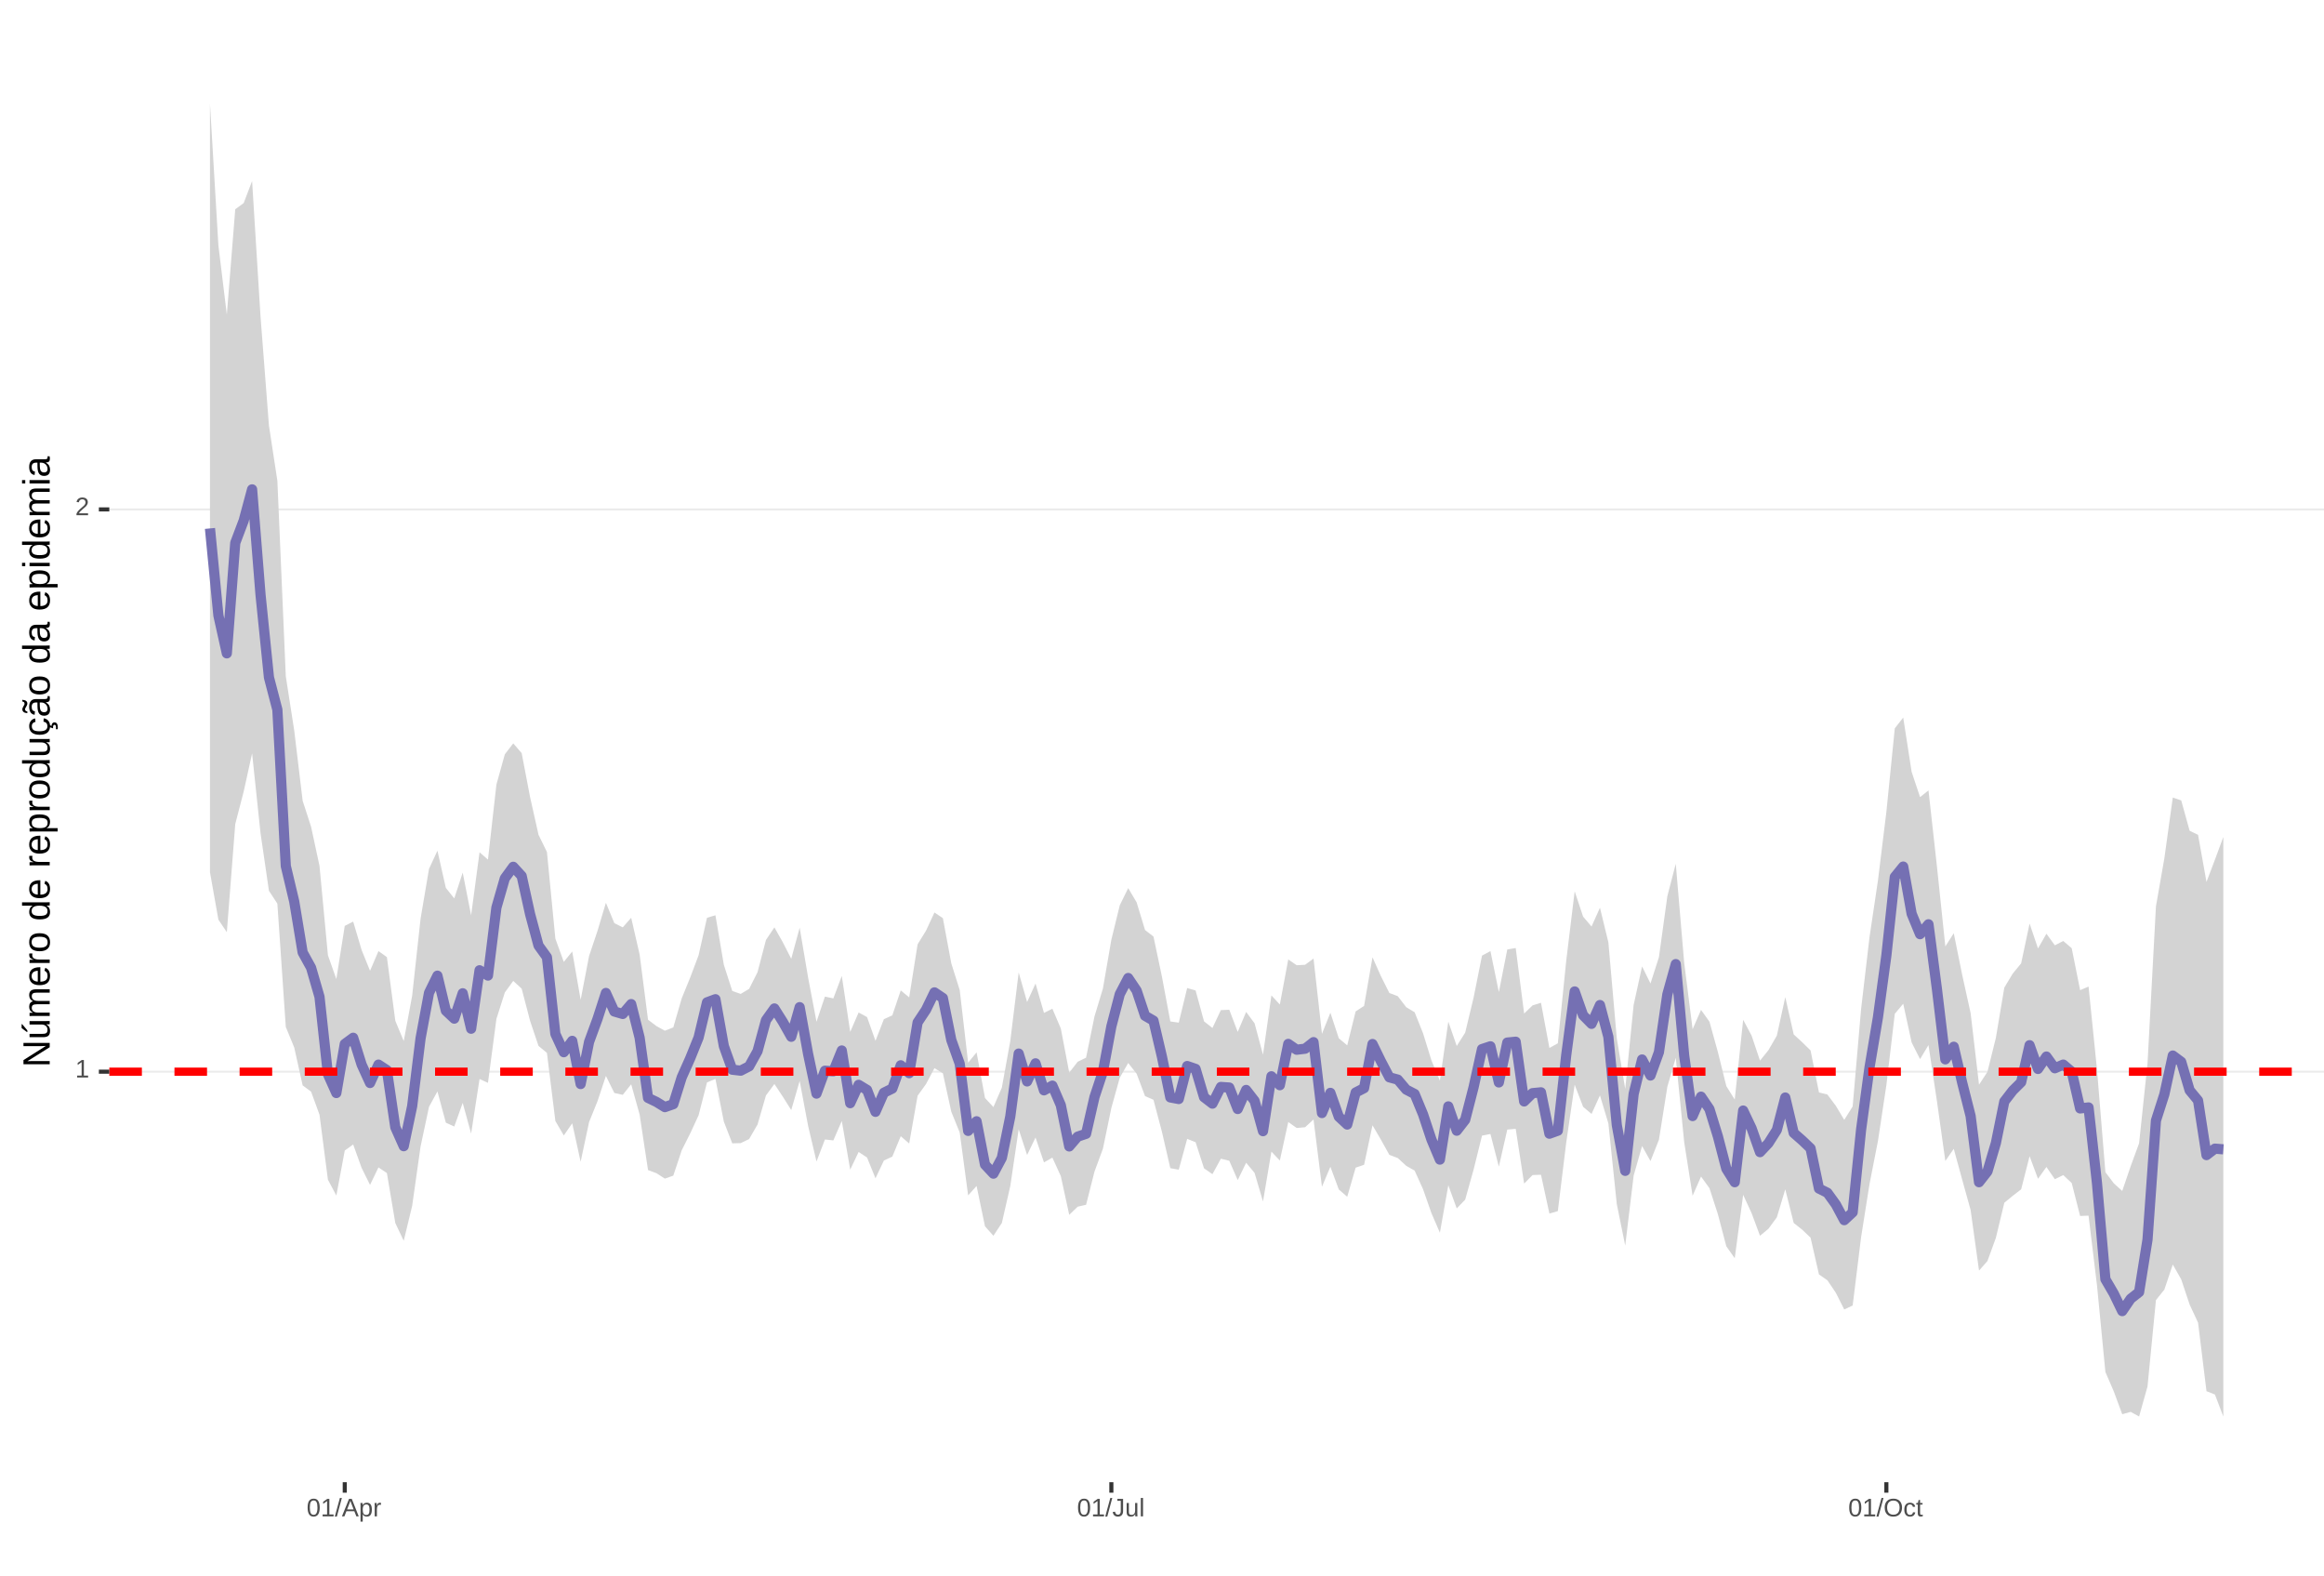 <?xml version="1.0" encoding="UTF-8"?>
<svg xmlns="http://www.w3.org/2000/svg" xmlns:xlink="http://www.w3.org/1999/xlink" width="609pt" height="413pt" viewBox="0 0 609 413" version="1.1">
<defs>
<g>
<symbol overflow="visible" id="glyph0-0">
<path style="stroke:none;" d="M 0.672 -4.578 L 4.328 -4.578 L 4.328 0 L 0.672 0 Z M 0.906 -4.328 L 0.906 -0.25 L 4.078 -0.25 L 4.078 -4.328 Z M 0.906 -4.328 "/>
</symbol>
<symbol overflow="visible" id="glyph0-1">
<path style="stroke:none;" d="M 0.5 0 L 0.5 -0.5 L 1.672 -0.5 L 1.672 -4.016 L 0.641 -3.281 L 0.641 -3.828 L 1.719 -4.578 L 2.266 -4.578 L 2.266 -0.5 L 3.375 -0.5 L 3.375 0 Z M 0.5 0 "/>
</symbol>
<symbol overflow="visible" id="glyph0-2">
<path style="stroke:none;" d="M 0.328 0 L 0.328 -0.406 C 0.441 -0.664 0.578 -0.891 0.734 -1.078 C 0.898 -1.273 1.066 -1.453 1.234 -1.609 C 1.41 -1.766 1.582 -1.91 1.75 -2.047 C 1.926 -2.18 2.082 -2.316 2.219 -2.453 C 2.363 -2.586 2.477 -2.727 2.562 -2.875 C 2.645 -3.02 2.688 -3.188 2.688 -3.375 C 2.688 -3.625 2.613 -3.816 2.469 -3.953 C 2.32 -4.098 2.117 -4.172 1.859 -4.172 C 1.609 -4.172 1.398 -4.102 1.234 -3.969 C 1.078 -3.832 0.984 -3.641 0.953 -3.391 L 0.359 -3.453 C 0.398 -3.816 0.555 -4.102 0.828 -4.312 C 1.098 -4.531 1.441 -4.641 1.859 -4.641 C 2.316 -4.641 2.672 -4.531 2.922 -4.312 C 3.172 -4.102 3.297 -3.797 3.297 -3.391 C 3.297 -3.211 3.254 -3.035 3.172 -2.859 C 3.086 -2.68 2.969 -2.504 2.812 -2.328 C 2.656 -2.16 2.348 -1.891 1.891 -1.516 C 1.641 -1.316 1.441 -1.133 1.297 -0.969 C 1.148 -0.801 1.047 -0.645 0.984 -0.5 L 3.359 -0.5 L 3.359 0 Z M 0.328 0 "/>
</symbol>
<symbol overflow="visible" id="glyph0-3">
<path style="stroke:none;" d="M 3.438 -2.297 C 3.438 -1.523 3.301 -0.938 3.031 -0.531 C 2.758 -0.133 2.363 0.062 1.844 0.062 C 1.312 0.062 0.914 -0.133 0.656 -0.531 C 0.395 -0.938 0.266 -1.523 0.266 -2.297 C 0.266 -3.078 0.391 -3.66 0.641 -4.047 C 0.898 -4.441 1.305 -4.641 1.859 -4.641 C 2.398 -4.641 2.797 -4.441 3.047 -4.047 C 3.305 -3.648 3.438 -3.066 3.438 -2.297 Z M 2.844 -2.297 C 2.844 -2.953 2.766 -3.426 2.609 -3.719 C 2.461 -4.02 2.211 -4.172 1.859 -4.172 C 1.504 -4.172 1.242 -4.023 1.078 -3.734 C 0.922 -3.441 0.844 -2.961 0.844 -2.297 C 0.844 -1.641 0.922 -1.16 1.078 -0.859 C 1.242 -0.555 1.5 -0.406 1.844 -0.406 C 2.188 -0.406 2.438 -0.555 2.594 -0.859 C 2.758 -1.172 2.844 -1.648 2.844 -2.297 Z M 2.844 -2.297 "/>
</symbol>
<symbol overflow="visible" id="glyph0-4">
<path style="stroke:none;" d="M 0 0.062 L 1.328 -4.828 L 1.844 -4.828 L 0.531 0.062 Z M 0 0.062 "/>
</symbol>
<symbol overflow="visible" id="glyph0-5">
<path style="stroke:none;" d="M 3.797 0 L 3.266 -1.344 L 1.188 -1.344 L 0.656 0 L 0.016 0 L 1.875 -4.578 L 2.594 -4.578 L 4.422 0 Z M 2.219 -4.109 L 2.203 -4.016 C 2.141 -3.836 2.055 -3.609 1.953 -3.328 L 1.375 -1.828 L 3.078 -1.828 L 2.5 -3.328 C 2.438 -3.484 2.375 -3.656 2.312 -3.844 Z M 2.219 -4.109 "/>
</symbol>
<symbol overflow="visible" id="glyph0-6">
<path style="stroke:none;" d="M 3.422 -1.781 C 3.422 -0.551 2.988 0.062 2.125 0.062 C 1.582 0.062 1.219 -0.141 1.031 -0.547 L 1.016 -0.547 C 1.023 -0.523 1.031 -0.344 1.031 0 L 1.031 1.375 L 0.453 1.375 L 0.453 -2.797 C 0.453 -3.16 0.441 -3.398 0.422 -3.516 L 1 -3.516 C 1 -3.504 1 -3.473 1 -3.422 C 1.008 -3.367 1.016 -3.285 1.016 -3.172 C 1.023 -3.066 1.031 -2.992 1.031 -2.953 L 1.047 -2.953 C 1.148 -3.172 1.285 -3.328 1.453 -3.422 C 1.617 -3.523 1.844 -3.578 2.125 -3.578 C 2.562 -3.578 2.883 -3.43 3.094 -3.141 C 3.312 -2.848 3.422 -2.395 3.422 -1.781 Z M 2.812 -1.766 C 2.812 -2.254 2.742 -2.602 2.609 -2.812 C 2.473 -3.02 2.266 -3.125 1.984 -3.125 C 1.742 -3.125 1.555 -3.07 1.422 -2.969 C 1.297 -2.875 1.195 -2.723 1.125 -2.516 C 1.062 -2.316 1.031 -2.051 1.031 -1.719 C 1.031 -1.258 1.102 -0.922 1.25 -0.703 C 1.395 -0.484 1.633 -0.375 1.969 -0.375 C 2.258 -0.375 2.473 -0.477 2.609 -0.688 C 2.742 -0.895 2.812 -1.254 2.812 -1.766 Z M 2.812 -1.766 "/>
</symbol>
<symbol overflow="visible" id="glyph0-7">
<path style="stroke:none;" d="M 0.469 0 L 0.469 -2.703 C 0.469 -2.941 0.457 -3.211 0.438 -3.516 L 1 -3.516 C 1.008 -3.117 1.016 -2.879 1.016 -2.797 L 1.031 -2.797 C 1.125 -3.098 1.227 -3.301 1.344 -3.406 C 1.469 -3.52 1.645 -3.578 1.875 -3.578 C 1.945 -3.578 2.023 -3.566 2.109 -3.547 L 2.109 -3.016 C 2.023 -3.035 1.922 -3.047 1.797 -3.047 C 1.555 -3.047 1.367 -2.941 1.234 -2.734 C 1.109 -2.523 1.047 -2.223 1.047 -1.828 L 1.047 0 Z M 0.469 0 "/>
</symbol>
<symbol overflow="visible" id="glyph0-8">
<path style="stroke:none;" d="M 1.484 0.062 C 0.711 0.062 0.254 -0.336 0.109 -1.141 L 0.719 -1.234 C 0.75 -0.984 0.832 -0.785 0.969 -0.641 C 1.113 -0.504 1.285 -0.438 1.484 -0.438 C 1.711 -0.438 1.891 -0.516 2.016 -0.672 C 2.148 -0.828 2.219 -1.055 2.219 -1.359 L 2.219 -4.078 L 1.328 -4.078 L 1.328 -4.578 L 2.828 -4.578 L 2.828 -1.359 C 2.828 -0.922 2.707 -0.57 2.469 -0.312 C 2.227 -0.062 1.898 0.062 1.484 0.062 Z M 1.484 0.062 "/>
</symbol>
<symbol overflow="visible" id="glyph0-9">
<path style="stroke:none;" d="M 1.016 -3.516 L 1.016 -1.281 C 1.016 -1.051 1.035 -0.875 1.078 -0.75 C 1.129 -0.625 1.203 -0.531 1.297 -0.469 C 1.398 -0.414 1.551 -0.391 1.75 -0.391 C 2.031 -0.391 2.25 -0.484 2.406 -0.672 C 2.57 -0.867 2.656 -1.141 2.656 -1.484 L 2.656 -3.516 L 3.234 -3.516 L 3.234 -0.75 C 3.234 -0.344 3.242 -0.094 3.266 0 L 2.703 0 C 2.703 -0.008 2.703 -0.035 2.703 -0.078 C 2.703 -0.129 2.695 -0.188 2.688 -0.25 C 2.688 -0.312 2.688 -0.426 2.688 -0.594 L 2.672 -0.594 C 2.535 -0.352 2.379 -0.18 2.203 -0.078 C 2.023 0.016 1.805 0.062 1.547 0.062 C 1.16 0.062 0.879 -0.031 0.703 -0.219 C 0.523 -0.414 0.438 -0.734 0.438 -1.172 L 0.438 -3.516 Z M 1.016 -3.516 "/>
</symbol>
<symbol overflow="visible" id="glyph0-10">
<path style="stroke:none;" d="M 0.453 0 L 0.453 -4.828 L 1.031 -4.828 L 1.031 0 Z M 0.453 0 "/>
</symbol>
<symbol overflow="visible" id="glyph0-11">
<path style="stroke:none;" d="M 4.859 -2.312 C 4.859 -1.832 4.766 -1.41 4.578 -1.047 C 4.398 -0.691 4.141 -0.414 3.797 -0.219 C 3.453 -0.031 3.047 0.062 2.578 0.062 C 2.109 0.062 1.703 -0.031 1.359 -0.219 C 1.023 -0.406 0.766 -0.68 0.578 -1.047 C 0.398 -1.41 0.312 -1.832 0.312 -2.312 C 0.312 -3.039 0.508 -3.609 0.906 -4.016 C 1.312 -4.43 1.875 -4.641 2.594 -4.641 C 3.062 -4.641 3.461 -4.547 3.797 -4.359 C 4.141 -4.18 4.398 -3.914 4.578 -3.562 C 4.766 -3.207 4.859 -2.789 4.859 -2.312 Z M 4.219 -2.312 C 4.219 -2.883 4.078 -3.332 3.797 -3.656 C 3.516 -3.977 3.113 -4.141 2.594 -4.141 C 2.062 -4.141 1.656 -3.977 1.375 -3.656 C 1.094 -3.332 0.953 -2.883 0.953 -2.312 C 0.953 -1.738 1.094 -1.281 1.375 -0.938 C 1.664 -0.602 2.066 -0.438 2.578 -0.438 C 3.109 -0.438 3.516 -0.598 3.797 -0.922 C 4.078 -1.254 4.219 -1.719 4.219 -2.312 Z M 4.219 -2.312 "/>
</symbol>
<symbol overflow="visible" id="glyph0-12">
<path style="stroke:none;" d="M 0.891 -1.781 C 0.891 -1.312 0.961 -0.961 1.109 -0.734 C 1.254 -0.504 1.477 -0.391 1.781 -0.391 C 1.988 -0.391 2.16 -0.445 2.297 -0.562 C 2.441 -0.676 2.531 -0.848 2.562 -1.078 L 3.156 -1.047 C 3.102 -0.711 2.957 -0.441 2.719 -0.234 C 2.477 -0.035 2.172 0.062 1.797 0.062 C 1.305 0.062 0.93 -0.094 0.672 -0.406 C 0.41 -0.719 0.281 -1.172 0.281 -1.766 C 0.281 -2.359 0.41 -2.805 0.672 -3.109 C 0.93 -3.422 1.305 -3.578 1.797 -3.578 C 2.148 -3.578 2.445 -3.484 2.688 -3.297 C 2.926 -3.109 3.078 -2.852 3.141 -2.531 L 2.531 -2.484 C 2.5 -2.68 2.422 -2.836 2.297 -2.953 C 2.172 -3.066 2 -3.125 1.781 -3.125 C 1.469 -3.125 1.238 -3.02 1.094 -2.812 C 0.957 -2.602 0.891 -2.258 0.891 -1.781 Z M 0.891 -1.781 "/>
</symbol>
<symbol overflow="visible" id="glyph0-13">
<path style="stroke:none;" d="M 1.797 -0.031 C 1.609 0.02 1.41 0.047 1.203 0.047 C 0.734 0.047 0.5 -0.219 0.5 -0.75 L 0.5 -3.094 L 0.094 -3.094 L 0.094 -3.516 L 0.531 -3.516 L 0.703 -4.297 L 1.094 -4.297 L 1.094 -3.516 L 1.734 -3.516 L 1.734 -3.094 L 1.094 -3.094 L 1.094 -0.875 C 1.094 -0.707 1.117 -0.586 1.172 -0.516 C 1.223 -0.441 1.32 -0.406 1.469 -0.406 C 1.539 -0.406 1.648 -0.422 1.797 -0.453 Z M 1.797 -0.031 "/>
</symbol>
<symbol overflow="visible" id="glyph1-0">
<path style="stroke:none;" d="M -6.875 -1 L -6.875 -6.5 L 0 -6.5 L 0 -1 Z M -6.516 -1.375 L -0.375 -1.375 L -0.375 -6.125 L -6.516 -6.125 Z M -6.516 -1.375 "/>
</symbol>
<symbol overflow="visible" id="glyph1-1">
<path style="stroke:none;" d="M 0 -5.281 L -5.859 -1.609 L -5.391 -1.625 L -4.578 -1.656 L 0 -1.656 L 0 -0.828 L -6.875 -0.828 L -6.875 -1.906 L -0.984 -5.625 C -1.617 -5.582 -2.082 -5.562 -2.375 -5.562 L -6.875 -5.562 L -6.875 -6.406 L 0 -6.406 Z M 0 -5.281 "/>
</symbol>
<symbol overflow="visible" id="glyph1-2">
<path style="stroke:none;" d="M -5.281 -1.562 L -1.938 -1.562 C -1.582 -1.562 -1.305 -1.594 -1.109 -1.656 C -0.922 -1.727 -0.785 -1.836 -0.703 -1.984 C -0.617 -2.141 -0.578 -2.363 -0.578 -2.656 C -0.578 -3.07 -0.723 -3.398 -1.016 -3.641 C -1.305 -3.891 -1.707 -4.016 -2.219 -4.016 L -5.281 -4.016 L -5.281 -4.906 L -1.125 -4.906 C -0.508 -4.906 -0.133 -4.91 0 -4.922 L 0 -4.094 C -0.02 -4.094 -0.062 -4.086 -0.125 -4.078 C -0.195 -4.078 -0.281 -4.07 -0.375 -4.062 C -0.469 -4.062 -0.645 -4.062 -0.906 -4.062 L -0.906 -4.047 C -0.539 -3.848 -0.281 -3.613 -0.125 -3.344 C 0.02 -3.082 0.094 -2.754 0.094 -2.359 C 0.094 -1.773 -0.047 -1.348 -0.328 -1.078 C -0.617 -0.816 -1.098 -0.688 -1.766 -0.688 L -5.281 -0.688 Z M -5.859 -2.031 L -5.969 -2.031 L -7.359 -3.078 L -7.359 -4.094 L -7.219 -4.094 L -5.859 -2.484 Z M -5.859 -2.031 "/>
</symbol>
<symbol overflow="visible" id="glyph1-3">
<path style="stroke:none;" d="M 0 -3.75 L -3.344 -3.75 C -3.852 -3.75 -4.207 -3.676 -4.406 -3.531 C -4.602 -3.395 -4.703 -3.145 -4.703 -2.781 C -4.703 -2.406 -4.555 -2.109 -4.266 -1.891 C -3.984 -1.672 -3.582 -1.562 -3.062 -1.562 L 0 -1.562 L 0 -0.688 L -4.156 -0.688 C -4.77 -0.688 -5.145 -0.68 -5.281 -0.672 L -5.281 -1.5 C -5.27 -1.5 -5.227 -1.5 -5.156 -1.5 C -5.082 -1.508 -5 -1.516 -4.906 -1.516 C -4.812 -1.523 -4.633 -1.531 -4.375 -1.531 L -4.375 -1.547 C -4.75 -1.734 -5.008 -1.945 -5.156 -2.188 C -5.301 -2.438 -5.375 -2.738 -5.375 -3.094 C -5.375 -3.488 -5.297 -3.801 -5.141 -4.031 C -4.984 -4.27 -4.727 -4.438 -4.375 -4.531 L -4.375 -4.547 C -4.727 -4.723 -4.984 -4.941 -5.141 -5.203 C -5.297 -5.461 -5.375 -5.773 -5.375 -6.141 C -5.375 -6.672 -5.227 -7.055 -4.938 -7.297 C -4.656 -7.547 -4.18 -7.672 -3.516 -7.672 L 0 -7.672 L 0 -6.797 L -3.344 -6.797 C -3.852 -6.797 -4.207 -6.723 -4.406 -6.578 C -4.602 -6.441 -4.703 -6.191 -4.703 -5.828 C -4.703 -5.453 -4.555 -5.156 -4.266 -4.938 C -3.984 -4.727 -3.582 -4.625 -3.062 -4.625 L 0 -4.625 Z M 0 -3.75 "/>
</symbol>
<symbol overflow="visible" id="glyph1-4">
<path style="stroke:none;" d="M -2.453 -1.344 C -1.848 -1.344 -1.379 -1.469 -1.047 -1.719 C -0.723 -1.969 -0.562 -2.336 -0.562 -2.828 C -0.562 -3.203 -0.633 -3.504 -0.781 -3.734 C -0.938 -3.961 -1.133 -4.117 -1.375 -4.203 L -1.156 -4.969 C -0.32 -4.656 0.094 -3.941 0.094 -2.828 C 0.094 -2.047 -0.133 -1.445 -0.594 -1.031 C -1.062 -0.625 -1.754 -0.422 -2.672 -0.422 C -3.547 -0.422 -4.211 -0.625 -4.672 -1.031 C -5.141 -1.445 -5.375 -2.031 -5.375 -2.781 C -5.375 -4.344 -4.441 -5.125 -2.578 -5.125 L -2.453 -5.125 Z M -3.125 -4.203 C -3.688 -4.16 -4.094 -4.02 -4.344 -3.781 C -4.602 -3.551 -4.734 -3.219 -4.734 -2.781 C -4.734 -2.352 -4.586 -2.016 -4.297 -1.766 C -4.016 -1.516 -3.625 -1.379 -3.125 -1.359 Z M -3.125 -4.203 "/>
</symbol>
<symbol overflow="visible" id="glyph1-5">
<path style="stroke:none;" d="M 0 -0.688 L -4.047 -0.688 C -4.422 -0.688 -4.832 -0.68 -5.281 -0.672 L -5.281 -1.5 C -4.688 -1.52 -4.328 -1.531 -4.203 -1.531 L -4.203 -1.547 C -4.66 -1.691 -4.969 -1.852 -5.125 -2.031 C -5.289 -2.219 -5.375 -2.477 -5.375 -2.812 C -5.375 -2.926 -5.359 -3.047 -5.328 -3.172 L -4.531 -3.172 C -4.562 -3.047 -4.578 -2.891 -4.578 -2.703 C -4.578 -2.336 -4.422 -2.055 -4.109 -1.859 C -3.797 -1.672 -3.344 -1.578 -2.75 -1.578 L 0 -1.578 Z M 0 -0.688 "/>
</symbol>
<symbol overflow="visible" id="glyph1-6">
<path style="stroke:none;" d="M -2.641 -5.141 C -1.723 -5.141 -1.035 -4.938 -0.578 -4.531 C -0.129 -4.125 0.094 -3.535 0.094 -2.766 C 0.094 -1.992 -0.141 -1.41 -0.609 -1.016 C -1.078 -0.617 -1.754 -0.422 -2.641 -0.422 C -4.461 -0.422 -5.375 -1.207 -5.375 -2.781 C -5.375 -3.594 -5.148 -4.188 -4.703 -4.562 C -4.266 -4.945 -3.578 -5.141 -2.641 -5.141 Z M -2.641 -4.219 C -3.367 -4.219 -3.898 -4.109 -4.234 -3.891 C -4.566 -3.672 -4.734 -3.305 -4.734 -2.797 C -4.734 -2.285 -4.562 -1.914 -4.219 -1.688 C -3.883 -1.457 -3.359 -1.344 -2.641 -1.344 C -1.953 -1.344 -1.43 -1.453 -1.078 -1.672 C -0.723 -1.898 -0.547 -2.258 -0.547 -2.75 C -0.547 -3.281 -0.711 -3.656 -1.047 -3.875 C -1.391 -4.102 -1.922 -4.219 -2.641 -4.219 Z M -2.641 -4.219 "/>
</symbol>
<symbol overflow="visible" id="glyph1-7">
<path style="stroke:none;" d=""/>
</symbol>
<symbol overflow="visible" id="glyph1-8">
<path style="stroke:none;" d="M -0.844 -4.016 C -0.508 -3.848 -0.27 -3.629 -0.125 -3.359 C 0.02 -3.086 0.094 -2.754 0.094 -2.359 C 0.094 -1.691 -0.129 -1.203 -0.578 -0.891 C -1.023 -0.578 -1.707 -0.422 -2.625 -0.422 C -4.457 -0.422 -5.375 -1.066 -5.375 -2.359 C -5.375 -2.766 -5.301 -3.098 -5.156 -3.359 C -5.008 -3.629 -4.781 -3.848 -4.469 -4.016 L -7.25 -4.016 L -7.25 -4.891 L -1.094 -4.891 C -0.539 -4.891 -0.176 -4.898 0 -4.922 L 0 -4.078 C -0.051 -4.066 -0.172 -4.055 -0.359 -4.047 C -0.547 -4.035 -0.707 -4.031 -0.844 -4.031 Z M -2.641 -1.344 C -1.898 -1.344 -1.367 -1.438 -1.047 -1.625 C -0.734 -1.82 -0.578 -2.145 -0.578 -2.594 C -0.578 -3.082 -0.75 -3.441 -1.094 -3.672 C -1.438 -3.898 -1.973 -4.016 -2.703 -4.016 C -3.398 -4.016 -3.91 -3.898 -4.234 -3.672 C -4.566 -3.441 -4.734 -3.082 -4.734 -2.594 C -4.734 -2.156 -4.566 -1.836 -4.234 -1.641 C -3.91 -1.441 -3.379 -1.344 -2.641 -1.344 Z M -2.641 -1.344 "/>
</symbol>
<symbol overflow="visible" id="glyph1-9">
<path style="stroke:none;" d="M -2.672 -5.141 C -0.828 -5.141 0.094 -4.492 0.094 -3.203 C 0.094 -2.391 -0.211 -1.844 -0.828 -1.562 L -0.828 -1.531 C -0.797 -1.539 -0.516 -1.547 0.016 -1.547 L 2.078 -1.547 L 2.078 -0.672 L -4.203 -0.672 C -4.742 -0.672 -5.102 -0.66 -5.281 -0.641 L -5.281 -1.5 C -5.27 -1.5 -5.223 -1.5 -5.141 -1.5 C -5.066 -1.508 -4.945 -1.52 -4.781 -1.531 C -4.613 -1.539 -4.5 -1.547 -4.438 -1.547 L -4.438 -1.562 C -4.758 -1.719 -4.992 -1.922 -5.141 -2.172 C -5.297 -2.43 -5.375 -2.773 -5.375 -3.203 C -5.375 -3.848 -5.156 -4.332 -4.719 -4.656 C -4.281 -4.977 -3.598 -5.141 -2.672 -5.141 Z M -2.641 -4.219 C -3.379 -4.219 -3.906 -4.117 -4.219 -3.922 C -4.539 -3.723 -4.703 -3.406 -4.703 -2.969 C -4.703 -2.625 -4.629 -2.352 -4.484 -2.156 C -4.336 -1.957 -4.109 -1.805 -3.797 -1.703 C -3.484 -1.598 -3.078 -1.547 -2.578 -1.547 C -1.879 -1.547 -1.363 -1.656 -1.031 -1.875 C -0.707 -2.102 -0.547 -2.469 -0.547 -2.969 C -0.547 -3.406 -0.707 -3.723 -1.031 -3.922 C -1.352 -4.117 -1.891 -4.219 -2.641 -4.219 Z M -2.641 -4.219 "/>
</symbol>
<symbol overflow="visible" id="glyph1-10">
<path style="stroke:none;" d="M -5.281 -1.531 L -1.938 -1.531 C -1.582 -1.531 -1.305 -1.562 -1.109 -1.625 C -0.922 -1.695 -0.785 -1.805 -0.703 -1.953 C -0.617 -2.109 -0.578 -2.332 -0.578 -2.625 C -0.578 -3.039 -0.723 -3.367 -1.016 -3.609 C -1.305 -3.859 -1.707 -3.984 -2.219 -3.984 L -5.281 -3.984 L -5.281 -4.875 L -1.125 -4.875 C -0.508 -4.875 -0.133 -4.879 0 -4.891 L 0 -4.062 C -0.02 -4.062 -0.062 -4.055 -0.125 -4.047 C -0.195 -4.047 -0.281 -4.039 -0.375 -4.031 C -0.469 -4.031 -0.645 -4.031 -0.906 -4.031 L -0.906 -4.016 C -0.539 -3.816 -0.281 -3.582 -0.125 -3.312 C 0.02 -3.051 0.094 -2.723 0.094 -2.328 C 0.094 -1.742 -0.047 -1.316 -0.328 -1.047 C -0.617 -0.785 -1.098 -0.656 -1.766 -0.656 L -5.281 -0.656 Z M -5.281 -1.531 "/>
</symbol>
<symbol overflow="visible" id="glyph1-11">
<path style="stroke:none;" d="M -2.672 -1.344 C -1.961 -1.344 -1.438 -1.453 -1.094 -1.672 C -0.758 -1.891 -0.594 -2.223 -0.594 -2.672 C -0.594 -2.984 -0.676 -3.242 -0.844 -3.453 C -1.02 -3.672 -1.281 -3.801 -1.625 -3.844 L -1.578 -4.734 C -1.066 -4.672 -0.66 -4.457 -0.359 -4.094 C -0.055 -3.727 0.094 -3.266 0.094 -2.703 C 0.094 -1.961 -0.133 -1.395 -0.594 -1 C -1.062 -0.613 -1.742 -0.422 -2.641 -0.422 C -3.535 -0.422 -4.211 -0.613 -4.672 -1 C -5.141 -1.395 -5.375 -1.957 -5.375 -2.688 C -5.375 -3.227 -5.234 -3.676 -4.953 -4.031 C -4.68 -4.395 -4.297 -4.617 -3.797 -4.703 L -3.734 -3.797 C -4.023 -3.754 -4.254 -3.641 -4.422 -3.453 C -4.598 -3.266 -4.688 -3.004 -4.688 -2.672 C -4.688 -2.203 -4.531 -1.863 -4.219 -1.656 C -3.914 -1.445 -3.398 -1.344 -2.672 -1.344 Z M 1.234 -3.672 C 1.828 -3.672 2.125 -3.223 2.125 -2.328 C 2.125 -2.148 2.113 -2.004 2.094 -1.891 L 1.625 -1.891 C 1.645 -2.055 1.656 -2.195 1.656 -2.312 C 1.656 -2.789 1.52 -3.031 1.25 -3.031 C 1 -3.031 0.875 -2.812 0.875 -2.375 C 0.875 -2.238 0.879 -2.148 0.891 -2.109 L 0 -2.422 L 0 -2.938 L 0.484 -2.75 C 0.492 -3.062 0.566 -3.289 0.703 -3.438 C 0.836 -3.594 1.016 -3.672 1.234 -3.672 Z M 1.234 -3.672 "/>
</symbol>
<symbol overflow="visible" id="glyph1-12">
<path style="stroke:none;" d="M 0.094 -2.016 C 0.094 -1.484 -0.047 -1.082 -0.328 -0.812 C -0.609 -0.551 -0.988 -0.422 -1.469 -0.422 C -2.02 -0.422 -2.441 -0.598 -2.734 -0.953 C -3.023 -1.316 -3.18 -1.898 -3.203 -2.703 L -3.219 -3.891 L -3.516 -3.891 C -3.941 -3.891 -4.25 -3.797 -4.438 -3.609 C -4.625 -3.43 -4.719 -3.148 -4.719 -2.766 C -4.719 -2.367 -4.648 -2.078 -4.516 -1.891 C -4.379 -1.711 -4.164 -1.609 -3.875 -1.578 L -3.953 -0.656 C -4.898 -0.812 -5.375 -1.52 -5.375 -2.781 C -5.375 -3.445 -5.223 -3.945 -4.922 -4.281 C -4.617 -4.613 -4.18 -4.781 -3.609 -4.781 L -1.328 -4.781 C -1.066 -4.781 -0.867 -4.812 -0.734 -4.875 C -0.609 -4.945 -0.547 -5.082 -0.547 -5.281 C -0.547 -5.363 -0.555 -5.457 -0.578 -5.562 L -0.031 -5.562 C 0.02 -5.344 0.047 -5.117 0.047 -4.891 C 0.047 -4.555 -0.035 -4.316 -0.203 -4.172 C -0.379 -4.023 -0.648 -3.941 -1.016 -3.922 L -1.016 -3.891 C -0.609 -3.672 -0.32 -3.41 -0.156 -3.109 C 0.008 -2.805 0.094 -2.441 0.094 -2.016 Z M -0.562 -2.219 C -0.562 -2.539 -0.633 -2.828 -0.781 -3.078 C -0.926 -3.328 -1.125 -3.523 -1.375 -3.672 C -1.633 -3.816 -1.898 -3.891 -2.172 -3.891 L -2.609 -3.891 L -2.594 -2.938 C -2.582 -2.52 -2.535 -2.203 -2.453 -1.984 C -2.379 -1.773 -2.258 -1.613 -2.094 -1.5 C -1.938 -1.383 -1.723 -1.328 -1.453 -1.328 C -1.172 -1.328 -0.953 -1.406 -0.797 -1.562 C -0.641 -1.719 -0.562 -1.938 -0.562 -2.219 Z M -5.859 -3.609 C -5.859 -3.473 -5.891 -3.332 -5.953 -3.188 C -6.016 -3.051 -6.082 -2.922 -6.156 -2.797 C -6.227 -2.672 -6.297 -2.551 -6.359 -2.438 C -6.422 -2.32 -6.453 -2.211 -6.453 -2.109 C -6.453 -1.93 -6.398 -1.797 -6.297 -1.703 C -6.191 -1.617 -6.047 -1.562 -5.859 -1.531 L -5.859 -1.094 C -6.191 -1.125 -6.441 -1.176 -6.609 -1.25 C -6.785 -1.332 -6.922 -1.441 -7.016 -1.578 C -7.117 -1.711 -7.172 -1.879 -7.172 -2.078 C -7.172 -2.223 -7.141 -2.363 -7.078 -2.5 C -7.023 -2.633 -6.957 -2.766 -6.875 -2.891 C -6.801 -3.023 -6.734 -3.145 -6.672 -3.25 C -6.617 -3.363 -6.594 -3.473 -6.594 -3.578 C -6.594 -3.898 -6.785 -4.086 -7.172 -4.141 L -7.172 -4.594 C -6.691 -4.539 -6.352 -4.43 -6.156 -4.266 C -5.957 -4.098 -5.859 -3.879 -5.859 -3.609 Z M -5.859 -3.609 "/>
</symbol>
<symbol overflow="visible" id="glyph1-13">
<path style="stroke:none;" d="M 0.094 -2.016 C 0.094 -1.484 -0.047 -1.082 -0.328 -0.812 C -0.609 -0.551 -0.988 -0.422 -1.469 -0.422 C -2.02 -0.422 -2.441 -0.598 -2.734 -0.953 C -3.023 -1.316 -3.18 -1.898 -3.203 -2.703 L -3.219 -3.891 L -3.516 -3.891 C -3.941 -3.891 -4.25 -3.797 -4.438 -3.609 C -4.625 -3.43 -4.719 -3.148 -4.719 -2.766 C -4.719 -2.367 -4.648 -2.078 -4.516 -1.891 C -4.379 -1.711 -4.164 -1.609 -3.875 -1.578 L -3.953 -0.656 C -4.898 -0.812 -5.375 -1.52 -5.375 -2.781 C -5.375 -3.445 -5.223 -3.945 -4.922 -4.281 C -4.617 -4.613 -4.18 -4.781 -3.609 -4.781 L -1.328 -4.781 C -1.066 -4.781 -0.867 -4.812 -0.734 -4.875 C -0.609 -4.945 -0.547 -5.082 -0.547 -5.281 C -0.547 -5.363 -0.555 -5.457 -0.578 -5.562 L -0.031 -5.562 C 0.02 -5.344 0.047 -5.117 0.047 -4.891 C 0.047 -4.555 -0.035 -4.316 -0.203 -4.172 C -0.379 -4.023 -0.648 -3.941 -1.016 -3.922 L -1.016 -3.891 C -0.609 -3.672 -0.32 -3.41 -0.156 -3.109 C 0.008 -2.805 0.094 -2.441 0.094 -2.016 Z M -0.562 -2.219 C -0.562 -2.539 -0.633 -2.828 -0.781 -3.078 C -0.926 -3.328 -1.125 -3.523 -1.375 -3.672 C -1.633 -3.816 -1.898 -3.891 -2.172 -3.891 L -2.609 -3.891 L -2.594 -2.938 C -2.582 -2.52 -2.535 -2.203 -2.453 -1.984 C -2.379 -1.773 -2.258 -1.613 -2.094 -1.5 C -1.938 -1.383 -1.723 -1.328 -1.453 -1.328 C -1.172 -1.328 -0.953 -1.406 -0.797 -1.562 C -0.641 -1.719 -0.562 -1.938 -0.562 -2.219 Z M -0.562 -2.219 "/>
</symbol>
<symbol overflow="visible" id="glyph1-14">
<path style="stroke:none;" d="M -6.406 -0.672 L -7.25 -0.672 L -7.25 -1.547 L -6.406 -1.547 Z M 0 -0.672 L -5.281 -0.672 L -5.281 -1.547 L 0 -1.547 Z M 0 -0.672 "/>
</symbol>
</g>
<clipPath id="clip1">
  <path d="M 28.645 9.961 L 609 9.961 L 609 388.328 L 28.645 388.328 Z M 28.645 9.961 "/>
</clipPath>
<clipPath id="clip2">
  <path d="M 28.645 280 L 609 280 L 609 282 L 28.645 282 Z M 28.645 280 "/>
</clipPath>
<clipPath id="clip3">
  <path d="M 28.645 133 L 609 133 L 609 134 L 28.645 134 Z M 28.645 133 "/>
</clipPath>
<clipPath id="clip4">
  <path d="M 28.645 279 L 609 279 L 609 282 L 28.645 282 Z M 28.645 279 "/>
</clipPath>
</defs>
<g id="surface157">
<rect x="0" y="0" width="609" height="413" style="fill:rgb(100%,100%,100%);fill-opacity:1;stroke:none;"/>
<rect x="0" y="0" width="609" height="413" style="fill:rgb(100%,100%,100%);fill-opacity:1;stroke:none;"/>
<path style="fill:none;stroke-width:1.067;stroke-linecap:round;stroke-linejoin:round;stroke:rgb(100%,100%,100%);stroke-opacity:1;stroke-miterlimit:10;" d="M 0 413 L 609 413 L 609 0 L 0 0 Z M 0 413 "/>
<g clip-path="url(#clip1)" clip-rule="nonzero">
<path style=" stroke:none;fill-rule:nonzero;fill:rgb(100%,100%,100%);fill-opacity:1;" d="M 28.645 388.328 L 609 388.328 L 609 9.961 L 28.645 9.961 Z M 28.645 388.328 "/>
</g>
<g clip-path="url(#clip2)" clip-rule="nonzero">
<path style="fill:none;stroke-width:0.533;stroke-linecap:butt;stroke-linejoin:round;stroke:rgb(92.157%,92.157%,92.157%);stroke-opacity:1;stroke-miterlimit:10;" d="M 28.645 280.773 L 609 280.773 "/>
</g>
<g clip-path="url(#clip3)" clip-rule="nonzero">
<path style="fill:none;stroke-width:0.533;stroke-linecap:butt;stroke-linejoin:round;stroke:rgb(92.157%,92.157%,92.157%);stroke-opacity:1;stroke-miterlimit:10;" d="M 28.645 133.465 L 609 133.465 "/>
</g>
<path style=" stroke:none;fill-rule:nonzero;fill:rgb(82.745%,82.745%,82.745%);fill-opacity:1;" d="M 55.023 27.16 L 57.23 64.309 L 59.441 82.43 L 61.648 54.816 L 63.855 53.211 L 66.062 47.434 L 68.27 82.934 L 70.477 111.496 L 72.684 125.953 L 74.891 177.172 L 77.102 191.398 L 79.309 209.793 L 81.516 216.598 L 83.723 226.852 L 85.93 250.262 L 88.137 256.516 L 90.344 242.574 L 92.551 241.449 L 94.762 248.895 L 96.969 254.348 L 99.176 249.18 L 101.383 250.75 L 103.59 267.438 L 105.797 272.75 L 108.004 260.879 L 110.211 240.688 L 112.422 227.633 L 114.629 222.883 L 116.836 232.629 L 119.043 235.375 L 121.25 228.613 L 123.457 239.812 L 125.664 223.289 L 127.871 225.211 L 130.082 205.559 L 132.289 197.625 L 134.496 194.758 L 136.703 197.316 L 138.91 208.859 L 141.117 218.703 L 143.324 223.223 L 145.531 245.91 L 147.742 252.012 L 149.949 249.281 L 152.156 261.953 L 154.363 250.477 L 156.57 243.902 L 158.777 236.523 L 160.984 241.852 L 163.191 242.965 L 165.402 240.449 L 167.609 250.055 L 169.816 267.152 L 172.023 268.832 L 174.23 270.043 L 176.438 269.176 L 178.645 261.555 L 180.852 256.141 L 183.062 250.281 L 185.27 240.453 L 187.477 239.797 L 189.684 252.793 L 191.891 259.625 L 194.098 260.398 L 196.305 259.082 L 198.512 254.703 L 200.719 246.27 L 202.93 242.969 L 205.137 246.875 L 207.344 251.195 L 209.551 243.055 L 211.758 256.082 L 213.965 267.695 L 216.172 261.105 L 218.379 261.574 L 220.59 255.691 L 222.797 270.352 L 225.004 265.27 L 227.211 266.473 L 229.418 272.688 L 231.625 267.02 L 233.832 266.008 L 236.039 259.48 L 238.25 261.301 L 240.457 247.406 L 242.664 243.824 L 244.871 239.07 L 247.078 240.547 L 249.285 252.391 L 251.492 259.391 L 253.699 278.414 L 255.91 275.715 L 258.117 287.676 L 260.324 290.043 L 262.531 284.949 L 264.738 272.766 L 266.945 254.781 L 269.152 262.527 L 271.359 257.684 L 273.57 265.375 L 275.777 264.285 L 277.984 269.453 L 280.191 281.027 L 282.398 278.176 L 284.605 277.098 L 286.812 266.285 L 289.02 258.977 L 291.23 246.184 L 293.438 237.168 L 295.645 232.68 L 297.852 236.414 L 300.059 243.664 L 302.266 245.363 L 304.473 255.836 L 306.68 267.609 L 308.891 267.926 L 311.098 258.859 L 313.305 259.492 L 315.512 267.586 L 317.719 269.324 L 319.926 264.645 L 322.133 264.551 L 324.34 270.352 L 326.551 265.121 L 328.758 268.102 L 330.965 276.324 L 333.172 260.789 L 335.379 263.176 L 337.586 251.367 L 339.793 252.883 L 342 252.766 L 344.207 251.137 L 346.418 270.855 L 348.625 265.32 L 350.832 272.035 L 353.039 273.875 L 355.246 264.984 L 357.453 263.547 L 359.66 250.809 L 361.867 255.75 L 364.078 260.156 L 366.285 260.992 L 368.492 263.871 L 370.699 265.199 L 372.906 270.707 L 375.113 277.836 L 377.32 283.133 L 379.527 267.66 L 381.738 274.035 L 383.945 270.559 L 386.152 261.371 L 388.359 250.367 L 390.566 249.18 L 392.773 259.926 L 394.98 248.754 L 397.188 248.379 L 399.398 265.547 L 401.605 263.41 L 403.812 262.723 L 406.02 274.562 L 408.227 273.336 L 410.434 251.66 L 412.641 233.516 L 414.848 240.145 L 417.059 242.746 L 419.266 237.824 L 421.473 246.883 L 423.68 272.066 L 425.887 285.289 L 428.094 263.293 L 430.301 253.199 L 432.508 257.664 L 434.719 250.781 L 436.926 234.789 L 439.133 226.309 L 441.34 252.262 L 443.547 269.648 L 445.754 264.586 L 447.961 267.672 L 450.168 275.625 L 452.379 284.555 L 454.586 288.082 L 456.793 267.172 L 459 271.316 L 461.207 277.883 L 463.414 275.141 L 465.621 271.324 L 467.828 261.238 L 470.039 271.016 L 472.246 273.039 L 474.453 275.203 L 476.66 286.215 L 478.867 286.758 L 481.074 289.715 L 483.281 293.402 L 485.488 289.887 L 487.695 264.383 L 489.906 245.504 L 492.113 230.707 L 494.32 212.73 L 496.527 190.82 L 498.734 188 L 500.941 202.219 L 503.148 208.836 L 505.355 207.086 L 507.566 226.938 L 509.773 247.961 L 511.98 244.5 L 514.188 255.41 L 516.395 265.418 L 518.602 284.191 L 520.809 280.809 L 523.016 271.898 L 525.227 258.742 L 527.434 255.074 L 529.641 252.391 L 531.848 241.961 L 534.055 248.488 L 536.262 244.629 L 538.469 247.668 L 540.676 246.535 L 542.887 248.422 L 545.094 259.418 L 547.301 258.477 L 549.508 280.172 L 551.715 307.098 L 553.922 310.023 L 556.129 312.02 L 558.336 305.551 L 560.547 299.527 L 562.754 278.602 L 564.961 237.473 L 567.168 224.852 L 569.375 208.957 L 571.582 209.699 L 573.789 217.656 L 575.996 218.719 L 578.207 231.062 L 580.414 225.246 L 582.621 219.27 L 582.621 371.129 L 580.414 365.355 L 578.207 364.48 L 575.996 346.512 L 573.789 341.785 L 571.582 335.188 L 569.375 331.297 L 567.168 337.863 L 564.961 340.617 L 562.754 363.234 L 560.547 371.109 L 558.336 369.898 L 556.129 370.523 L 553.922 364.562 L 551.715 359.441 L 549.508 336.707 L 547.301 318.492 L 545.094 318.582 L 542.887 309.945 L 540.676 307.867 L 538.469 308.945 L 536.262 305.738 L 534.055 308.836 L 531.848 302.918 L 529.641 311.598 L 527.434 313.297 L 525.227 315.117 L 523.016 324.309 L 520.809 330.379 L 518.602 332.883 L 516.395 317.008 L 514.188 309.059 L 511.98 300.984 L 509.773 304.16 L 507.566 288.461 L 505.355 273.801 L 503.148 277.484 L 500.941 273.113 L 498.734 262.969 L 496.527 265.617 L 494.32 284.32 L 492.113 298.93 L 489.906 310.191 L 487.695 324.141 L 485.488 342.031 L 483.281 343.074 L 481.074 338.695 L 478.867 335.422 L 476.66 333.898 L 474.453 324.262 L 472.246 322.152 L 470.039 320.41 L 467.828 311.59 L 465.621 318.922 L 463.414 321.934 L 461.207 323.762 L 459 317.828 L 456.793 313.031 L 454.586 329.648 L 452.379 326.52 L 450.168 318.102 L 447.961 311.301 L 445.754 308.25 L 443.547 313.277 L 441.34 299.238 L 439.133 277.133 L 436.926 284.723 L 434.719 298.613 L 432.508 304.191 L 430.301 300.258 L 428.094 308.008 L 425.887 326.34 L 423.68 315.473 L 421.473 294.324 L 419.266 286.988 L 417.059 291.844 L 414.848 289.973 L 412.641 284.188 L 410.434 299.289 L 408.227 317.305 L 406.02 317.949 L 403.812 307.777 L 401.605 307.855 L 399.398 310.09 L 397.188 295.746 L 394.98 295.941 L 392.773 305.652 L 390.566 297.098 L 388.359 297.52 L 386.152 306.434 L 383.945 314.305 L 381.738 316.598 L 379.527 310.527 L 377.32 322.961 L 375.113 317.852 L 372.906 311.562 L 370.699 306.688 L 368.492 305.43 L 366.285 303.398 L 364.078 302.562 L 361.867 298.59 L 359.66 294.816 L 357.453 305.172 L 355.246 305.918 L 353.039 313.547 L 350.832 311.633 L 348.625 305.68 L 346.418 310.914 L 344.207 293.293 L 342 295.328 L 339.793 295.523 L 337.586 293.961 L 335.379 304.051 L 333.172 301.711 L 330.965 314.777 L 328.758 307.285 L 326.551 304.633 L 324.34 309.18 L 322.133 304.113 L 319.926 303.574 L 317.719 307.621 L 315.512 306.09 L 313.305 299.254 L 311.098 298.375 L 308.891 306.449 L 306.68 306.059 L 304.473 296.488 L 302.266 288.137 L 300.059 287.172 L 297.852 281.309 L 295.645 278.5 L 293.438 282.336 L 291.23 290.262 L 289.02 300.953 L 286.812 306.934 L 284.605 315.645 L 282.398 316.148 L 280.191 318.281 L 277.984 308.129 L 275.777 303.289 L 273.57 304.539 L 271.359 298.012 L 269.152 302.598 L 266.945 295.871 L 264.738 310.766 L 262.531 320.41 L 260.324 323.766 L 258.117 321.289 L 255.91 310.711 L 253.699 313.188 L 251.492 296.715 L 249.285 291.262 L 247.078 281.188 L 244.871 279.852 L 242.664 284.008 L 240.457 287.082 L 238.25 299.582 L 236.039 297.676 L 233.832 303.023 L 231.625 304.047 L 229.418 308.707 L 227.211 303.266 L 225.004 301.801 L 222.797 306.445 L 220.59 293.68 L 218.379 298.777 L 216.172 298.535 L 213.965 304.309 L 211.758 294.941 L 209.551 283.195 L 207.344 290.828 L 205.137 287.324 L 202.93 284 L 200.719 286.996 L 198.512 294.617 L 196.305 298.426 L 194.098 299.492 L 191.891 299.547 L 189.684 293.871 L 187.477 282.664 L 185.27 283.586 L 183.062 292.203 L 180.852 296.98 L 178.645 301.363 L 176.438 308.008 L 174.23 308.793 L 172.023 307.367 L 169.816 306.555 L 167.609 291.984 L 165.402 284.074 L 163.191 286.84 L 160.984 286.352 L 158.777 281.887 L 156.57 288.52 L 154.363 293.988 L 152.156 304.375 L 149.949 294.293 L 147.742 297.488 L 145.531 293.688 L 143.324 275.855 L 141.117 274.023 L 138.91 267.465 L 136.703 259.023 L 134.496 256.988 L 132.289 260.027 L 130.082 266.953 L 127.871 283.695 L 125.664 282.695 L 123.457 296.988 L 121.25 288.945 L 119.043 295.141 L 116.836 294.133 L 114.629 285.941 L 112.422 289.98 L 110.211 300.359 L 108.004 315.934 L 105.797 325.078 L 103.59 320.426 L 101.383 307.324 L 99.176 305.848 L 96.969 310.434 L 94.762 305.977 L 92.551 299.844 L 90.344 301.434 L 88.137 313.223 L 85.93 309.062 L 83.723 292.043 L 81.516 286 L 79.309 284.363 L 77.102 274.434 L 74.891 269.051 L 72.684 236.746 L 70.477 233.379 L 68.27 218.273 L 66.062 197.367 L 63.855 207.391 L 61.648 215.891 L 59.441 244.227 L 57.23 240.938 L 55.023 228.512 Z M 55.023 27.16 "/>
<path style="fill:none;stroke-width:2.667;stroke-linecap:butt;stroke-linejoin:round;stroke:rgb(45.882%,43.922%,70.196%);stroke-opacity:1;stroke-miterlimit:10;" d="M 55.023 138.445 L 57.23 161.234 L 59.441 171.176 L 61.648 142.23 L 63.855 136.406 L 66.062 128.211 L 68.27 155.809 L 70.477 177.469 L 72.684 185.945 L 74.891 226.883 L 77.102 236.191 L 79.309 249.527 L 81.516 253.531 L 83.723 261.152 L 85.93 281.445 L 88.137 286.371 L 90.344 273.508 L 92.551 271.883 L 94.762 278.914 L 96.969 283.742 L 99.176 278.922 L 101.383 280.367 L 103.59 295.348 L 105.797 300.293 L 108.004 289.816 L 110.211 272.023 L 112.422 260.117 L 114.629 255.621 L 116.836 264.801 L 119.043 266.875 L 121.25 260.23 L 123.457 269.52 L 125.664 254.203 L 127.871 255.594 L 130.082 237.781 L 132.289 230.117 L 134.496 227.09 L 136.703 229.5 L 138.91 239.504 L 141.117 247.73 L 143.324 250.789 L 145.531 270.879 L 147.742 275.672 L 149.949 272.695 L 152.156 284.016 L 154.363 272.973 L 156.57 266.965 L 158.777 260.148 L 160.984 265.008 L 163.191 265.652 L 165.402 263.062 L 167.609 271.859 L 169.816 287.637 L 172.023 288.699 L 174.23 290.059 L 176.438 289.285 L 178.645 282.246 L 180.852 277.301 L 183.062 271.832 L 185.27 262.609 L 187.477 261.789 L 189.684 274.082 L 191.891 280.254 L 194.098 280.508 L 196.305 279.375 L 198.512 275.402 L 200.719 267.289 L 202.93 264.211 L 205.137 267.715 L 207.344 271.629 L 209.551 263.867 L 211.758 276.113 L 213.965 286.52 L 216.172 280.516 L 218.379 280.672 L 220.59 275.219 L 222.797 289.027 L 225.004 284.215 L 227.211 285.555 L 229.418 291.293 L 231.625 286.281 L 233.832 285.191 L 236.039 279.098 L 238.25 281.168 L 240.457 267.875 L 242.664 264.547 L 244.871 259.996 L 247.078 261.48 L 249.285 272.465 L 251.492 278.68 L 253.699 296.285 L 255.91 293.766 L 258.117 305.129 L 260.324 307.492 L 262.531 303.352 L 264.738 292.543 L 266.945 276.027 L 269.152 283.328 L 271.359 278.59 L 273.57 285.66 L 275.777 284.426 L 277.984 289.551 L 280.191 300.359 L 282.398 297.793 L 284.605 297.051 L 286.812 287.406 L 289.02 280.75 L 291.23 268.91 L 293.438 260.457 L 295.645 256.23 L 297.852 259.523 L 300.059 266.129 L 302.266 267.406 L 304.473 276.805 L 306.68 287.516 L 308.891 287.934 L 311.098 279.289 L 313.305 280.047 L 315.512 287.449 L 317.719 289.145 L 319.926 284.773 L 322.133 284.926 L 324.34 290.555 L 326.551 285.559 L 328.758 288.41 L 330.965 296.363 L 333.172 281.977 L 335.379 284.316 L 337.586 273.492 L 339.793 275.02 L 342 274.754 L 344.207 273.031 L 346.418 291.613 L 348.625 286.32 L 350.832 292.57 L 353.039 294.625 L 355.246 286.23 L 357.453 285.09 L 359.66 273.527 L 361.867 278.039 L 364.078 282.25 L 366.285 282.848 L 368.492 285.465 L 370.699 286.613 L 372.906 291.953 L 375.113 298.57 L 377.32 303.809 L 379.527 289.867 L 381.738 296.238 L 383.945 293.398 L 386.152 284.844 L 388.359 274.852 L 390.566 274.125 L 392.773 283.594 L 394.98 273.148 L 397.188 272.926 L 399.398 288.57 L 401.605 286.398 L 403.812 286.184 L 406.02 297.023 L 408.227 296.23 L 410.434 276.371 L 412.641 259.754 L 414.848 265.996 L 417.059 268.246 L 419.266 263.312 L 421.473 271.672 L 423.68 294.762 L 425.887 306.754 L 428.094 286.605 L 430.301 277.578 L 432.508 281.777 L 434.719 275.66 L 436.926 260.52 L 439.133 252.59 L 441.34 276.586 L 443.547 292.398 L 445.754 287.316 L 447.961 290.57 L 450.168 297.723 L 452.379 306.199 L 454.586 309.734 L 456.793 290.957 L 459 295.613 L 461.207 301.855 L 463.414 299.516 L 465.621 296.035 L 467.828 287.543 L 470.039 296.828 L 472.246 298.758 L 474.453 300.863 L 476.66 311.395 L 478.867 312.5 L 481.074 315.551 L 483.281 319.676 L 485.488 317.625 L 487.695 295.961 L 489.906 279.641 L 492.113 266.523 L 494.32 250.332 L 496.527 229.75 L 498.734 227.035 L 500.941 239.395 L 503.148 244.75 L 505.355 242.156 L 507.566 259.113 L 509.773 277.543 L 511.98 274.238 L 514.188 283.672 L 516.395 292.383 L 518.602 309.734 L 520.809 306.922 L 523.016 299.477 L 525.227 288.582 L 527.434 285.727 L 529.641 283.535 L 531.848 273.832 L 534.055 280.062 L 536.262 276.809 L 538.469 279.879 L 540.676 278.914 L 542.887 280.785 L 545.094 290.402 L 547.301 290.141 L 549.508 309.98 L 551.715 335.148 L 553.922 338.938 L 556.129 343.504 L 558.336 340.266 L 560.547 338.527 L 562.754 324.762 L 564.961 293.582 L 567.168 286.695 L 569.375 276.547 L 571.582 278.188 L 573.789 285.652 L 575.996 288.328 L 578.207 302.629 L 580.414 300.938 L 582.621 301.117 "/>
<g clip-path="url(#clip4)" clip-rule="nonzero">
<path style="fill:none;stroke-width:2.134;stroke-linecap:butt;stroke-linejoin:round;stroke:rgb(100%,0%,0%);stroke-opacity:1;stroke-dasharray:8.536,8.536;stroke-miterlimit:10;" d="M 28.645 280.773 L 609 280.773 "/>
</g>
<g style="fill:rgb(30.196%,30.196%,30.196%);fill-opacity:1;">
  <use xlink:href="#glyph0-1" x="19.715" y="282.293"/>
</g>
<g style="fill:rgb(30.196%,30.196%,30.196%);fill-opacity:1;">
  <use xlink:href="#glyph0-2" x="19.715" y="134.984"/>
</g>
<path style="fill:none;stroke-width:1.067;stroke-linecap:butt;stroke-linejoin:round;stroke:rgb(20%,20%,20%);stroke-opacity:1;stroke-miterlimit:10;" d="M 25.906 280.773 L 28.645 280.773 "/>
<path style="fill:none;stroke-width:1.067;stroke-linecap:butt;stroke-linejoin:round;stroke:rgb(20%,20%,20%);stroke-opacity:1;stroke-miterlimit:10;" d="M 25.906 133.465 L 28.645 133.465 "/>
<path style="fill:none;stroke-width:1.067;stroke-linecap:butt;stroke-linejoin:round;stroke:rgb(20%,20%,20%);stroke-opacity:1;stroke-miterlimit:10;" d="M 90.344 391.07 L 90.344 388.328 "/>
<path style="fill:none;stroke-width:1.067;stroke-linecap:butt;stroke-linejoin:round;stroke:rgb(20%,20%,20%);stroke-opacity:1;stroke-miterlimit:10;" d="M 291.23 391.07 L 291.23 388.328 "/>
<path style="fill:none;stroke-width:1.067;stroke-linecap:butt;stroke-linejoin:round;stroke:rgb(20%,20%,20%);stroke-opacity:1;stroke-miterlimit:10;" d="M 494.32 391.07 L 494.32 388.328 "/>
<g style="fill:rgb(30.196%,30.196%,30.196%);fill-opacity:1;">
  <use xlink:href="#glyph0-3" x="80.344" y="397.281"/>
  <use xlink:href="#glyph0-1" x="84.042" y="397.281"/>
  <use xlink:href="#glyph0-4" x="87.74" y="397.281"/>
  <use xlink:href="#glyph0-5" x="89.588" y="397.281"/>
  <use xlink:href="#glyph0-6" x="94.023" y="397.281"/>
  <use xlink:href="#glyph0-7" x="97.722" y="397.281"/>
</g>
<g style="fill:rgb(30.196%,30.196%,30.196%);fill-opacity:1;">
  <use xlink:href="#glyph0-3" x="282.23" y="397.281"/>
  <use xlink:href="#glyph0-1" x="285.929" y="397.281"/>
  <use xlink:href="#glyph0-4" x="289.627" y="397.281"/>
  <use xlink:href="#glyph0-8" x="291.475" y="397.281"/>
  <use xlink:href="#glyph0-9" x="294.8" y="397.281"/>
  <use xlink:href="#glyph0-10" x="298.498" y="397.281"/>
</g>
<g style="fill:rgb(30.196%,30.196%,30.196%);fill-opacity:1;">
  <use xlink:href="#glyph0-3" x="484.32" y="397.281"/>
  <use xlink:href="#glyph0-1" x="488.019" y="397.281"/>
  <use xlink:href="#glyph0-4" x="491.717" y="397.281"/>
  <use xlink:href="#glyph0-11" x="493.564" y="397.281"/>
  <use xlink:href="#glyph0-12" x="498.736" y="397.281"/>
  <use xlink:href="#glyph0-13" x="502.062" y="397.281"/>
</g>
<g style="fill:rgb(0%,0%,0%);fill-opacity:1;">
  <use xlink:href="#glyph1-1" x="13.025" y="279.645"/>
  <use xlink:href="#glyph1-2" x="13.025" y="272.423"/>
  <use xlink:href="#glyph1-3" x="13.025" y="266.861"/>
  <use xlink:href="#glyph1-4" x="13.025" y="258.531"/>
  <use xlink:href="#glyph1-5" x="13.025" y="252.97"/>
  <use xlink:href="#glyph1-6" x="13.025" y="249.64"/>
  <use xlink:href="#glyph1-7" x="13.025" y="244.078"/>
  <use xlink:href="#glyph1-8" x="13.025" y="241.3"/>
  <use xlink:href="#glyph1-4" x="13.025" y="235.738"/>
  <use xlink:href="#glyph1-7" x="13.025" y="230.177"/>
  <use xlink:href="#glyph1-5" x="13.025" y="227.398"/>
  <use xlink:href="#glyph1-4" x="13.025" y="224.068"/>
  <use xlink:href="#glyph1-9" x="13.025" y="218.507"/>
  <use xlink:href="#glyph1-5" x="13.025" y="212.945"/>
  <use xlink:href="#glyph1-6" x="13.025" y="209.615"/>
  <use xlink:href="#glyph1-8" x="13.025" y="204.054"/>
  <use xlink:href="#glyph1-10" x="13.025" y="198.492"/>
  <use xlink:href="#glyph1-11" x="13.025" y="192.931"/>
  <use xlink:href="#glyph1-12" x="13.025" y="187.931"/>
  <use xlink:href="#glyph1-6" x="13.025" y="182.369"/>
  <use xlink:href="#glyph1-7" x="13.025" y="176.808"/>
  <use xlink:href="#glyph1-8" x="13.025" y="174.029"/>
  <use xlink:href="#glyph1-13" x="13.025" y="168.468"/>
  <use xlink:href="#glyph1-7" x="13.025" y="162.906"/>
  <use xlink:href="#glyph1-4" x="13.025" y="160.128"/>
  <use xlink:href="#glyph1-9" x="13.025" y="154.566"/>
  <use xlink:href="#glyph1-14" x="13.025" y="149.005"/>
  <use xlink:href="#glyph1-8" x="13.025" y="146.783"/>
  <use xlink:href="#glyph1-4" x="13.025" y="141.222"/>
  <use xlink:href="#glyph1-3" x="13.025" y="135.66"/>
  <use xlink:href="#glyph1-14" x="13.025" y="127.33"/>
  <use xlink:href="#glyph1-13" x="13.025" y="125.108"/>
</g>
</g>
</svg>
